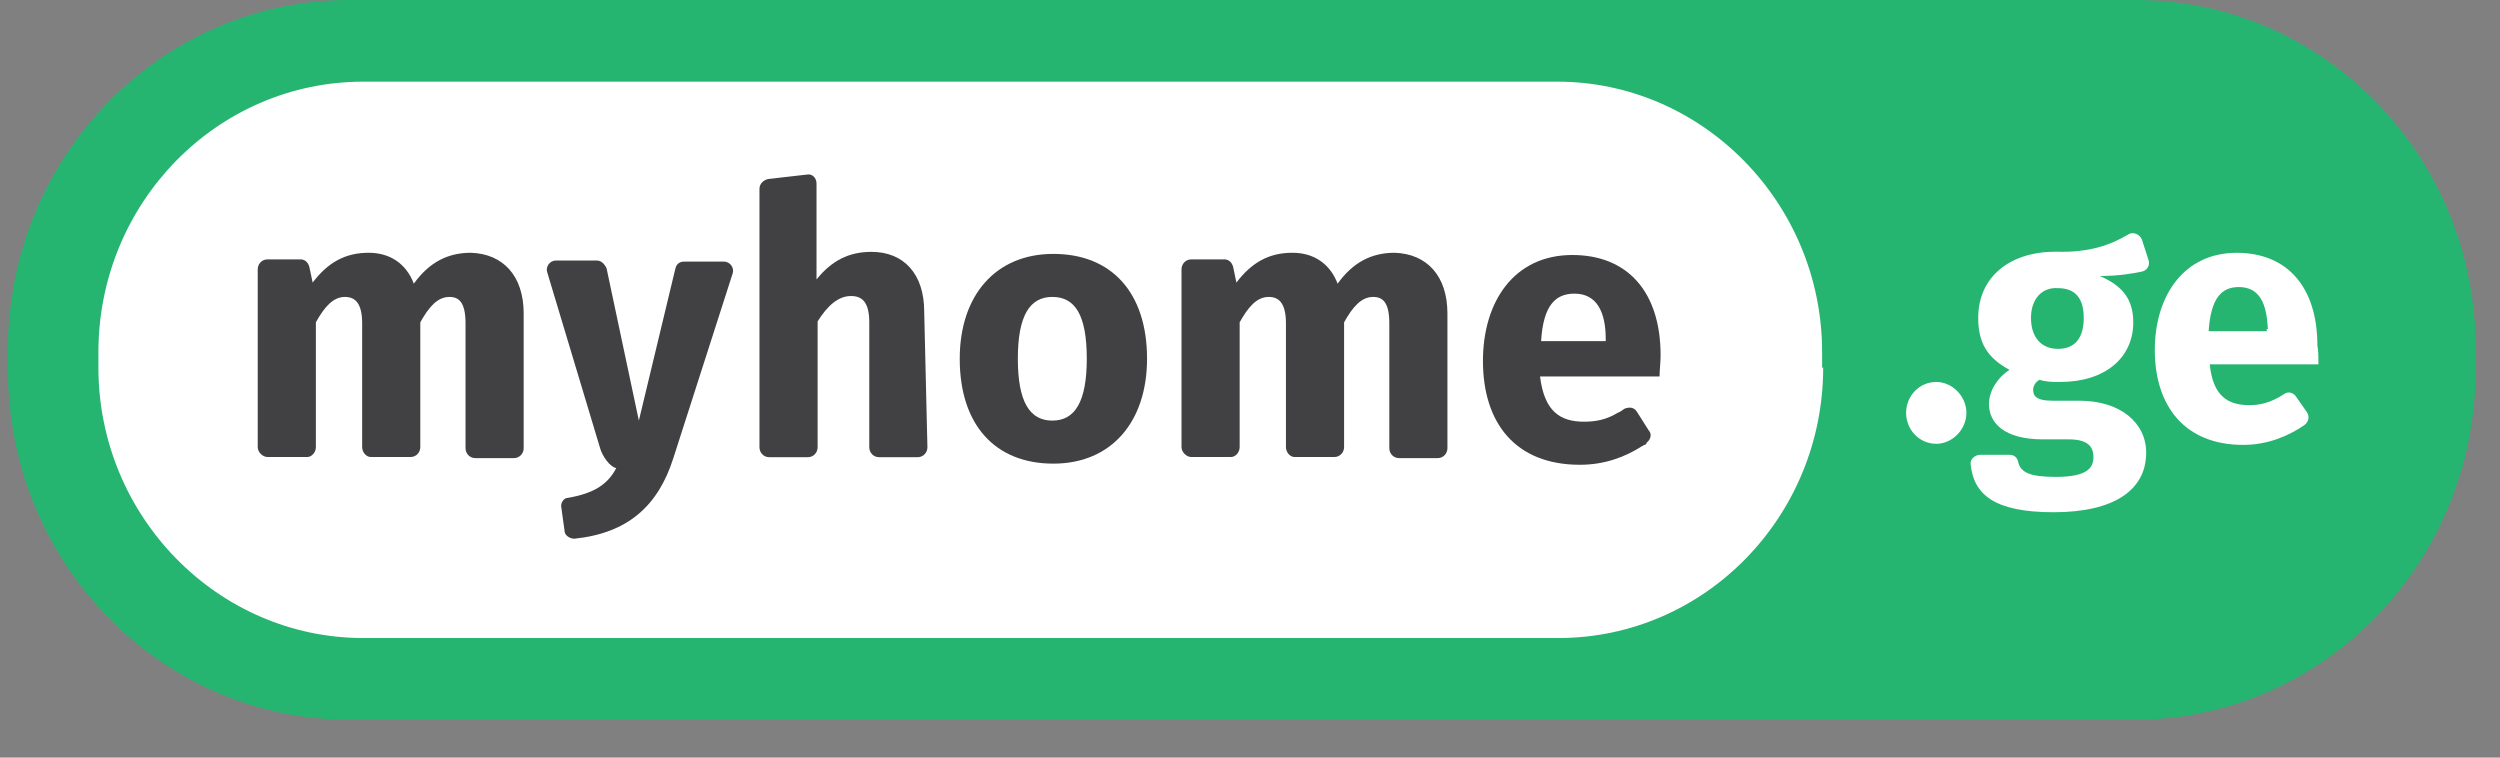<svg width="66" height="20" viewBox="0 0 66 20" fill="none" xmlns="http://www.w3.org/2000/svg">
<rect x="0" y="0" width="66" height="20" fill="#808080" stroke="none"/>
<path d="M56.375 0H9.221C4.246 0 0.21 4.138 0.21 9.238V9.763C0.21 14.863 4.246 19.001 9.221 19.001H56.347C61.321 19.001 65.357 14.863 65.357 9.763V9.238C65.386 4.138 61.349 0 56.375 0Z" fill="#26B571"/>
<path d="M48.132 9.704C48.132 13.639 45.006 16.844 41.14 16.844H9.59C5.753 16.844 2.598 13.639 2.598 9.704V9.296C2.598 5.362 5.724 2.156 9.59 2.156H41.112C44.949 2.156 48.104 5.362 48.104 9.296V9.704H48.132Z" fill="white"/>
<path d="M51.913 10.9C51.913 11.337 51.543 11.716 51.117 11.716C50.662 11.716 50.321 11.337 50.321 10.9C50.321 10.463 50.662 10.084 51.117 10.084C51.543 10.084 51.913 10.463 51.913 10.9Z" fill="white"/>
<path d="M56.546 7.17C56.261 7.228 55.92 7.286 55.437 7.286C56.034 7.548 56.318 7.898 56.318 8.51C56.318 9.443 55.579 10.084 54.385 10.084C54.186 10.084 54.016 10.084 53.845 10.026C53.732 10.084 53.675 10.2 53.675 10.288C53.675 10.434 53.732 10.579 54.186 10.579H54.897C55.977 10.579 56.659 11.162 56.659 11.949C56.659 12.94 55.807 13.523 54.215 13.523C52.651 13.523 52.111 13.056 52.026 12.27C51.998 12.124 52.14 12.007 52.282 12.007H53.05C53.163 12.007 53.248 12.066 53.277 12.182C53.334 12.474 53.59 12.59 54.272 12.59C55.096 12.59 55.267 12.357 55.267 12.066C55.267 11.774 55.096 11.599 54.613 11.599H53.931C52.907 11.599 52.509 11.162 52.509 10.667C52.509 10.317 52.737 9.967 53.05 9.763C52.453 9.443 52.225 9.035 52.225 8.394C52.225 7.315 53.05 6.645 54.272 6.645C55.153 6.674 55.721 6.47 56.205 6.179C56.318 6.12 56.489 6.179 56.546 6.324L56.716 6.849C56.773 6.995 56.688 7.14 56.546 7.17ZM53.618 8.394C53.618 8.918 53.902 9.21 54.328 9.21C54.783 9.21 55.011 8.918 55.011 8.394C55.011 7.869 54.783 7.607 54.328 7.607C53.902 7.578 53.618 7.898 53.618 8.394Z" fill="white"/>
<path d="M61.207 9.618H58.337C58.422 10.463 58.82 10.696 59.388 10.696C59.701 10.696 59.985 10.609 60.298 10.405C60.411 10.317 60.553 10.376 60.61 10.463L60.895 10.871C60.98 10.988 60.952 11.133 60.838 11.221C60.411 11.512 59.871 11.745 59.218 11.745C57.683 11.745 56.887 10.725 56.887 9.239C56.887 7.811 57.654 6.674 59.047 6.674C60.383 6.674 61.179 7.578 61.179 9.122C61.207 9.239 61.207 9.472 61.207 9.618ZM59.871 8.685C59.843 8.044 59.672 7.578 59.104 7.578C58.649 7.578 58.365 7.869 58.308 8.744H59.843V8.685H59.871Z" fill="white"/>
<path d="M13.825 8.276V11.832C13.825 11.977 13.711 12.094 13.569 12.094H12.546C12.404 12.094 12.29 11.977 12.29 11.832V8.538C12.29 7.985 12.119 7.839 11.864 7.839C11.551 7.839 11.323 8.101 11.096 8.509V11.803C11.096 11.948 10.982 12.065 10.84 12.065H9.789C9.675 12.065 9.561 11.948 9.561 11.803V8.538C9.561 7.985 9.362 7.839 9.106 7.839C8.794 7.839 8.566 8.101 8.339 8.509V11.803C8.339 11.948 8.225 12.065 8.112 12.065H7.06C6.946 12.065 6.804 11.948 6.804 11.803V7.11C6.804 6.965 6.918 6.848 7.06 6.848H7.941C8.055 6.848 8.14 6.936 8.168 7.052L8.254 7.46C8.652 6.936 9.106 6.673 9.732 6.673C10.3 6.673 10.727 6.965 10.925 7.489C11.323 6.936 11.807 6.673 12.432 6.673C13.285 6.702 13.825 7.285 13.825 8.276Z" fill="#414042"/>
<path d="M38.212 8.276V11.832C38.212 11.977 38.099 12.094 37.957 12.094H36.933C36.791 12.094 36.678 11.977 36.678 11.832V8.538C36.678 7.985 36.507 7.839 36.251 7.839C35.939 7.839 35.711 8.101 35.484 8.509V11.802C35.484 11.948 35.37 12.065 35.228 12.065H34.176C34.063 12.065 33.949 11.948 33.949 11.802V8.538C33.949 7.985 33.75 7.839 33.494 7.839C33.181 7.839 32.954 8.101 32.727 8.509V11.802C32.727 11.948 32.613 12.065 32.499 12.065H31.448C31.334 12.065 31.192 11.948 31.192 11.802V7.11C31.192 6.965 31.305 6.848 31.448 6.848H32.329C32.443 6.848 32.528 6.936 32.556 7.052L32.641 7.46C33.039 6.936 33.494 6.673 34.12 6.673C34.688 6.673 35.114 6.965 35.313 7.489C35.711 6.936 36.194 6.673 36.82 6.673C37.672 6.702 38.212 7.285 38.212 8.276Z" fill="#414042"/>
<path d="M17.776 12.095C17.378 13.348 16.582 14.076 15.161 14.222C15.047 14.222 14.905 14.135 14.905 14.018L14.82 13.406C14.791 13.29 14.876 13.144 14.99 13.144C15.672 13.027 16.042 12.794 16.269 12.357C16.099 12.328 15.9 12.037 15.843 11.832L14.45 7.199C14.393 7.053 14.507 6.878 14.678 6.878H15.758C15.871 6.878 15.957 6.966 16.013 7.082L16.866 11.104L17.832 7.082C17.861 6.966 17.946 6.907 18.06 6.907H19.112C19.282 6.907 19.396 7.082 19.339 7.228L17.776 12.095Z" fill="#414042"/>
<path d="M30.282 9.471C30.282 11.133 29.344 12.24 27.809 12.24C26.274 12.24 25.337 11.22 25.337 9.471C25.337 7.81 26.274 6.703 27.809 6.703C29.344 6.703 30.282 7.723 30.282 9.471ZM26.871 9.471C26.871 10.608 27.184 11.104 27.781 11.104C28.378 11.104 28.691 10.608 28.691 9.471C28.691 8.306 28.378 7.839 27.781 7.839C27.184 7.839 26.871 8.335 26.871 9.471Z" fill="#414042"/>
<path d="M43.84 9.384C43.84 7.694 42.959 6.732 41.51 6.732C39.975 6.732 39.15 7.956 39.15 9.53C39.15 11.162 40.003 12.27 41.709 12.27C42.362 12.27 42.902 12.066 43.357 11.774C43.386 11.774 43.386 11.745 43.414 11.745C43.442 11.745 43.471 11.716 43.471 11.687C43.584 11.599 43.613 11.454 43.528 11.366L43.215 10.871C43.101 10.696 42.931 10.783 42.902 10.783C42.846 10.812 42.789 10.871 42.703 10.9C42.419 11.075 42.135 11.133 41.822 11.133C41.197 11.133 40.771 10.871 40.657 9.938H43.812C43.812 9.792 43.84 9.559 43.84 9.384ZM40.685 9.006C40.742 8.073 41.055 7.752 41.566 7.752C42.163 7.752 42.391 8.248 42.391 8.947V9.006H40.685Z" fill="#414042"/>
<path d="M24.399 8.223C24.399 7.232 23.859 6.649 23.006 6.649C22.409 6.649 21.954 6.882 21.556 7.378V4.842C21.556 4.697 21.443 4.58 21.3 4.609L20.277 4.726C20.164 4.755 20.05 4.842 20.05 4.988V11.808C20.05 11.953 20.164 12.07 20.306 12.07H21.329C21.471 12.07 21.585 11.953 21.585 11.808V8.485C21.841 8.077 22.125 7.815 22.466 7.815C22.75 7.815 22.949 7.961 22.949 8.514V11.808C22.949 11.953 23.063 12.07 23.205 12.07H24.228C24.37 12.07 24.484 11.953 24.484 11.808L24.399 8.223Z" fill="#414042"/>
</svg>
